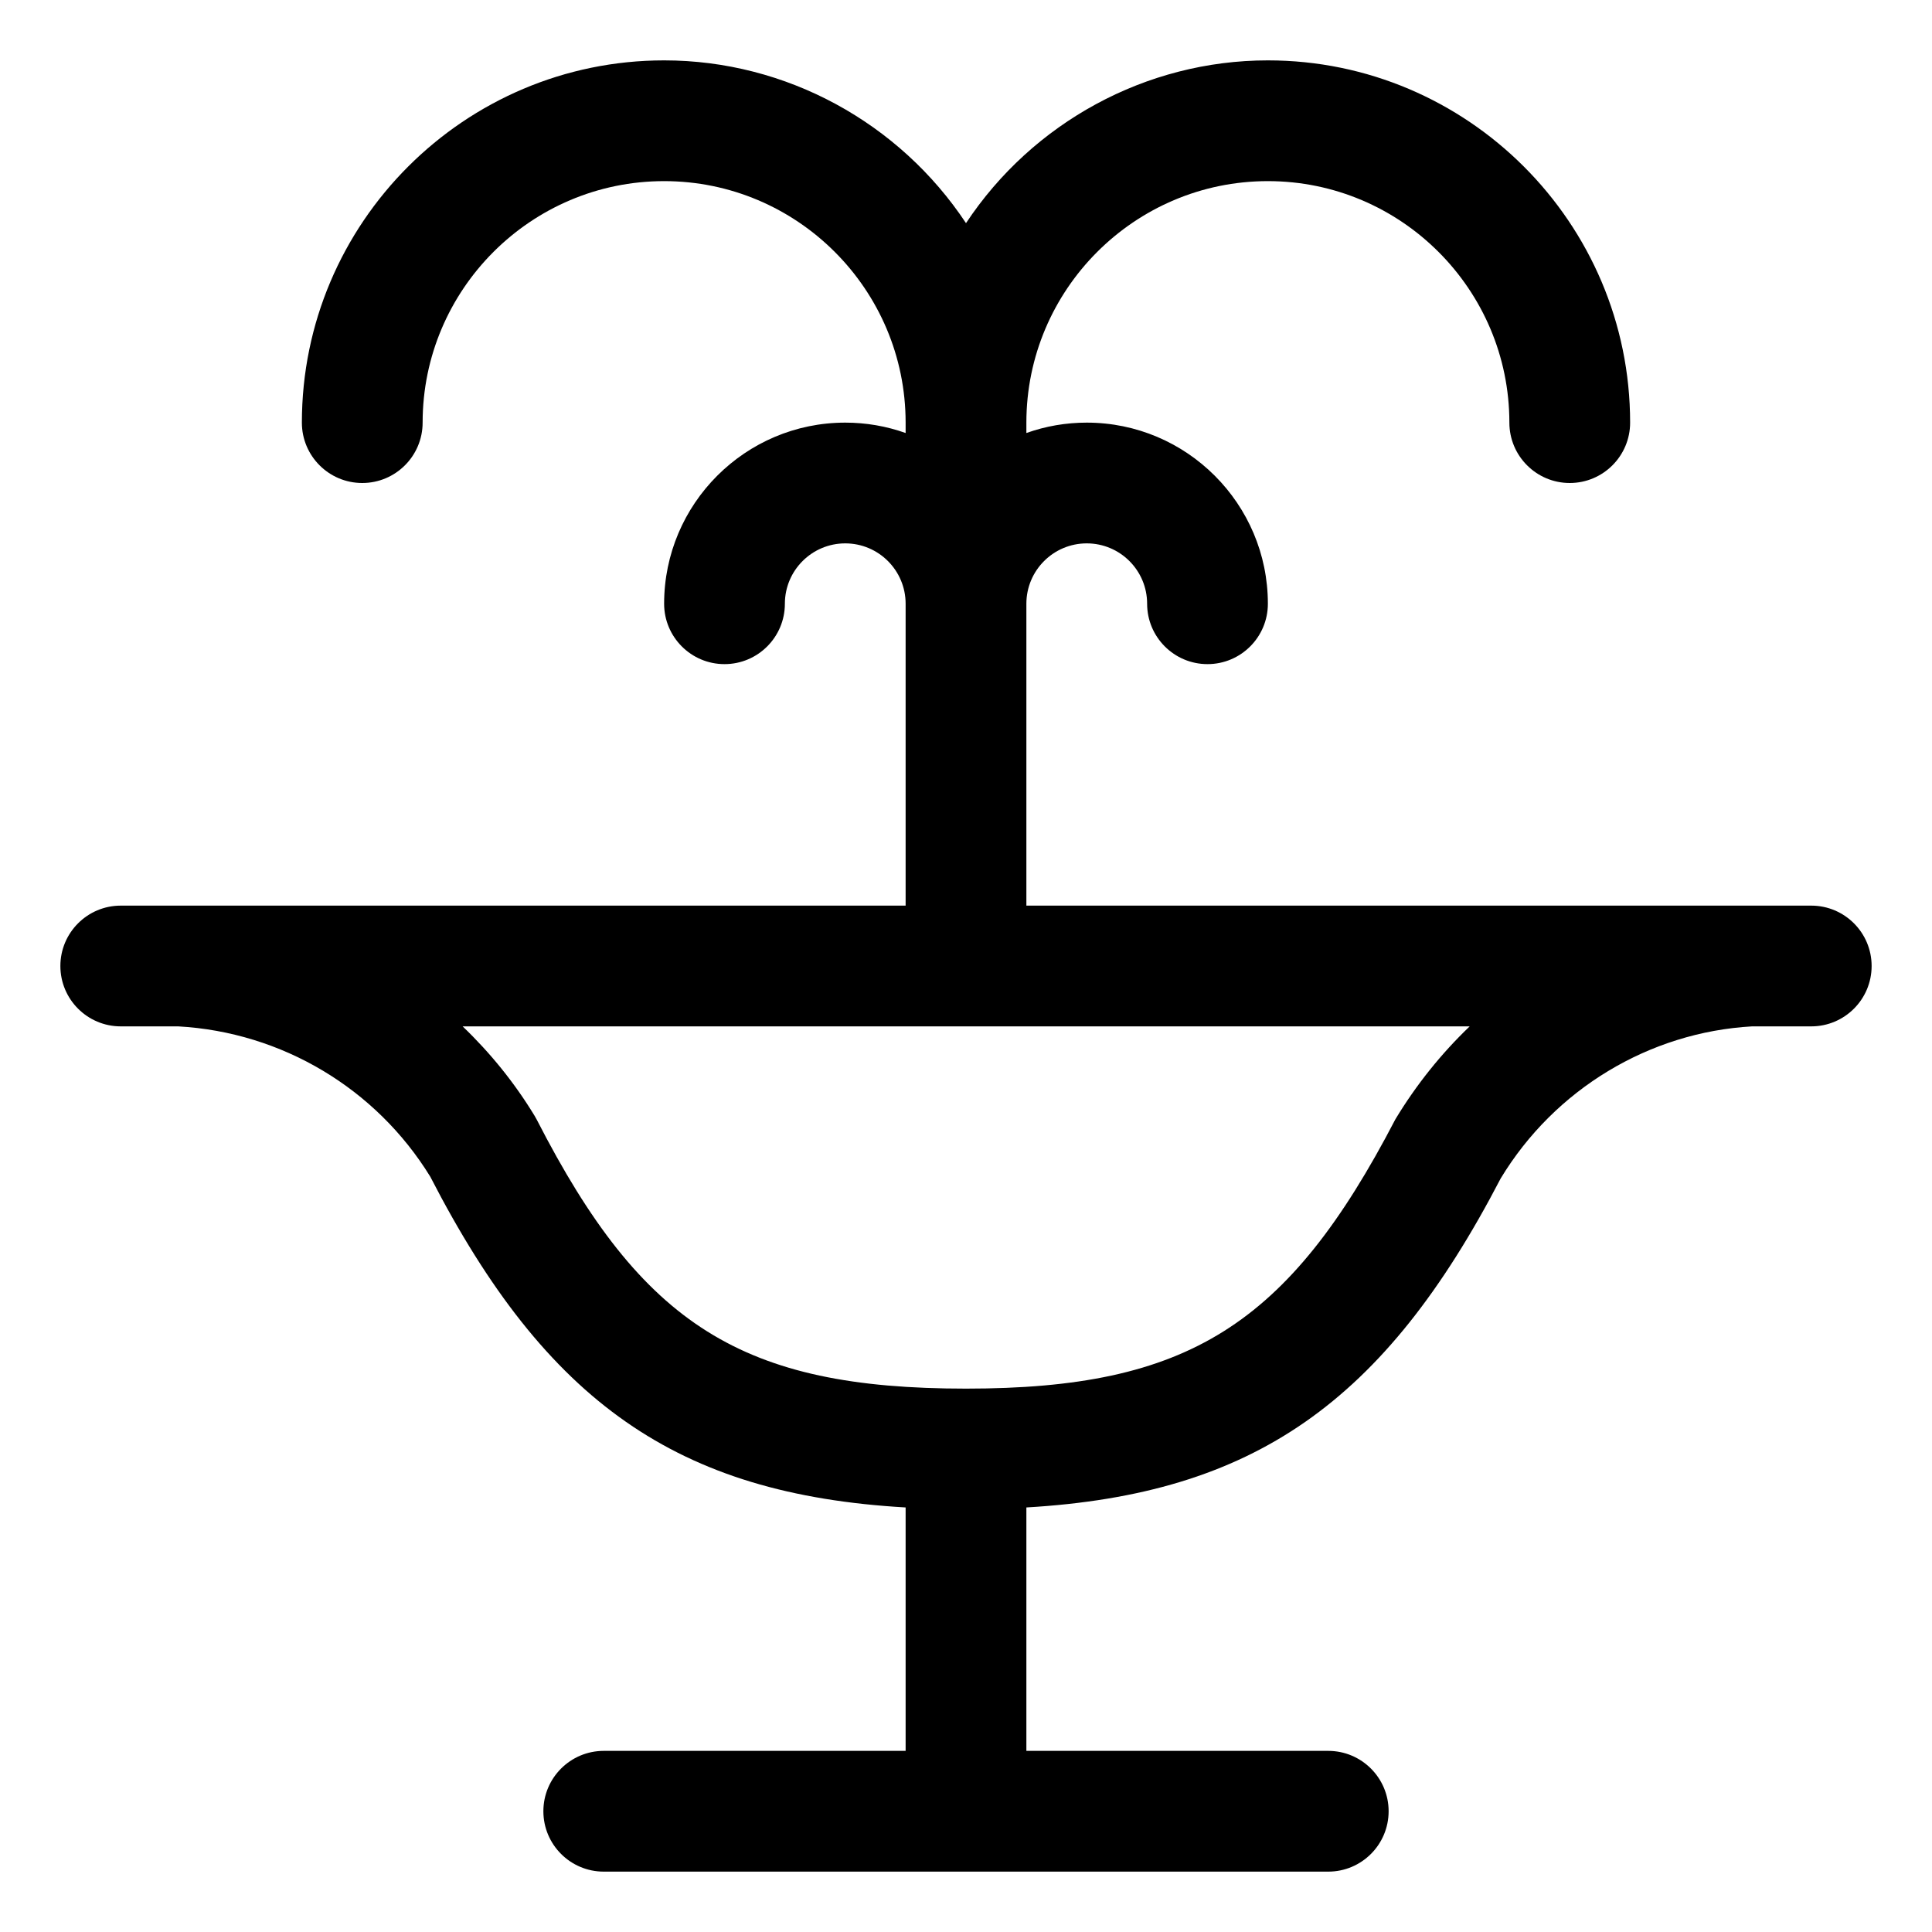 <?xml version="1.0" encoding="utf-8"?>
<!-- Generator: Adobe Illustrator 22.1.0, SVG Export Plug-In . SVG Version: 6.00 Build 0)  -->
<svg version="1.1" id="Layer_1" xmlns="http://www.w3.org/2000/svg" xmlns:xlink="http://www.w3.org/1999/xlink" x="0px" y="0px"
	 viewBox="0 0 24 24" style="enable-background:new 0 0 24 24;" xml:space="preserve">
<title>park-fountain</title>
<g>
	<path d="M7.5,23.25c-0.414,0-0.75-0.336-0.75-0.75s0.336-0.75,0.75-0.75h3.75v-3.024c-2.838-0.163-4.462-1.306-5.905-4.109
		C4.67,13.52,3.501,12.822,2.214,12.75l-0.714,0c-0.414,0-0.75-0.336-0.75-0.75s0.336-0.75,0.75-0.75h9.75V7.5
		c0-0.414-0.336-0.75-0.75-0.75S9.75,7.086,9.75,7.5S9.414,8.25,9,8.25S8.25,7.914,8.25,7.5c0-1.241,1.009-2.25,2.25-2.25
		c0.259,0,0.511,0.044,0.75,0.129V5.25c0-1.654-1.346-3-3-3s-3,1.346-3,3C5.25,5.664,4.914,6,4.5,6S3.75,5.664,3.75,5.25
		c0-2.481,2.019-4.5,4.5-4.5c1.517,0,2.924,0.775,3.75,2.022c0.826-1.247,2.233-2.022,3.75-2.022c2.481,0,4.5,2.019,4.5,4.5
		C20.25,5.664,19.914,6,19.5,6s-0.75-0.336-0.75-0.75c0-1.654-1.346-3-3-3s-3,1.346-3,3v0.129c0.239-0.085,0.491-0.129,0.75-0.129
		c1.241,0,2.25,1.009,2.25,2.25c0,0.414-0.336,0.75-0.75,0.75s-0.75-0.336-0.75-0.75s-0.336-0.75-0.75-0.75s-0.75,0.336-0.75,0.75
		v3.75h9.75c0.414,0,0.75,0.336,0.75,0.75s-0.336,0.75-0.75,0.75h-0.735c-1.275,0.072-2.451,0.778-3.123,1.889
		c-1.446,2.782-3.068,3.923-5.892,4.087v3.024h3.75c0.414,0,0.75,0.336,0.75,0.75s-0.336,0.75-0.75,0.75H7.5z M5.747,12.75
		c0.345,0.33,0.647,0.704,0.894,1.111c0.009,0.015,0.019,0.032,0.028,0.05C7.98,16.469,9.226,17.25,12,17.25
		c2.754,0,4.001-0.782,5.334-3.346c0.259-0.429,0.57-0.816,0.923-1.154H5.747z"/>
</g>
</svg>
